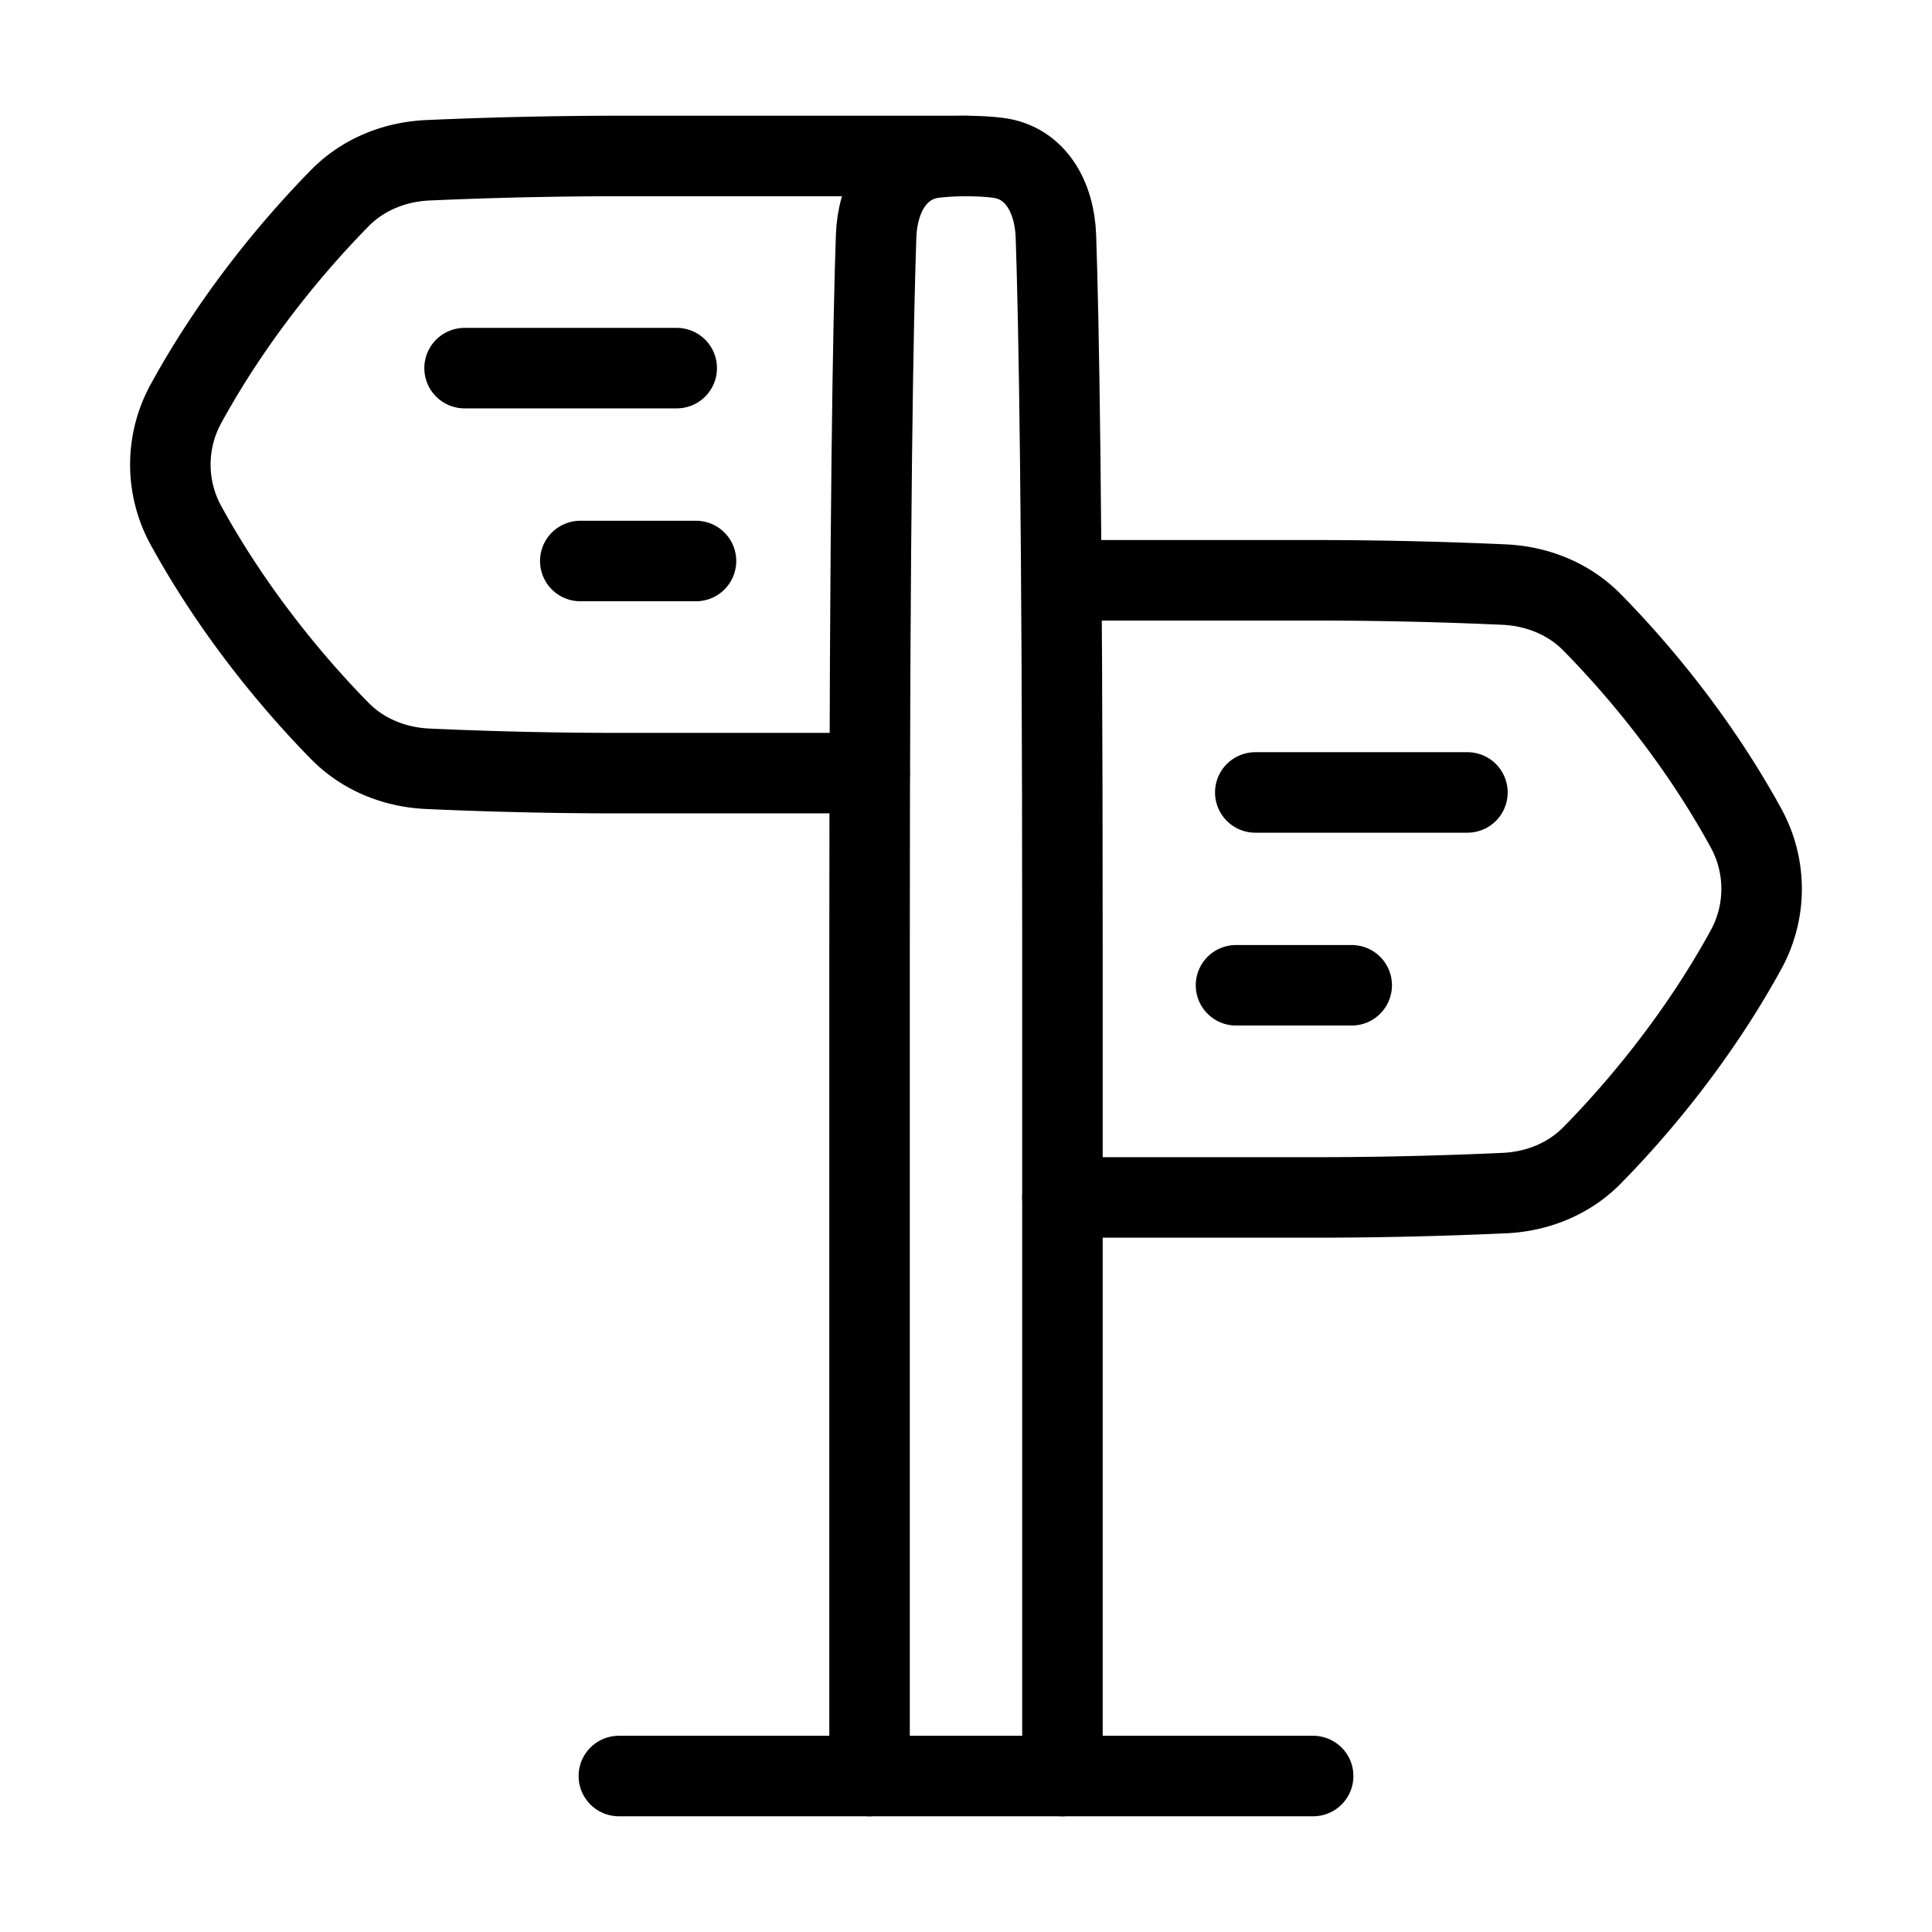 <svg xmlns="http://www.w3.org/2000/svg" fill="none" viewBox="-1 -1 48 48" height="48" width="48"><g id="street-sign--crossroad-street-sign-metaphor-directions-travel-places"><path id="Vector 705" stroke="#000" stroke-linecap="round" stroke-linejoin="round" d="m25.396 28.75 6.332 0c1.853 0 3.55 -0.058 4.644 -0.108 0.823 -0.037 1.606 -0.351 2.183 -0.938 0.974 -0.99 2.545 -2.775 3.824 -5.108a3.143 3.143 0 0 0 0 -3.024c-1.278 -2.333 -2.849 -4.119 -3.824 -5.109 -0.577 -0.587 -1.36 -0.901 -2.183 -0.939A105.942 105.942 0 0 0 31.728 13.417L25.396 13.417" stroke-width="2"></path><path id="Vector 1617" stroke="#000" stroke-linecap="round" stroke-linejoin="round" d="M35.458 18.688h-5.271" stroke-width="2"></path><path id="Vector 1618" stroke="#000" stroke-linecap="round" stroke-linejoin="round" d="m32.583 23.479 -2.875 0" stroke-width="2"></path><path id="Rectangle 1674" stroke="#000" stroke-linecap="round" stroke-linejoin="round" d="m20.604 43.125 0 -20.604c0 -10.874 0.092 -15.619 0.163 -17.653 0.033 -0.965 0.5 -1.839 1.459 -1.95 0.224 -0.027 0.481 -0.042 0.774 -0.042 0.293 0 0.55 0.015 0.774 0.042 0.958 0.111 1.426 0.985 1.46 1.95 0.07 2.035 0.162 6.779 0.162 17.653l0 20.604" stroke-width="2"></path><path id="Vector 705_2" stroke="#000" stroke-linecap="round" stroke-linejoin="round" d="m20.604 18.208 -6.332 0c-1.853 0 -3.55 -0.058 -4.645 -0.108 -0.822 -0.037 -1.605 -0.351 -2.183 -0.938 -0.973 -0.99 -2.544 -2.776 -3.824 -5.108a3.143 3.143 0 0 1 0 -3.024c1.279 -2.334 2.851 -4.119 3.824 -5.109 0.578 -0.587 1.361 -0.901 2.184 -0.939A109.892 109.892 0 0 1 14.272 2.875L23 2.875" stroke-width="2"></path><path id="Vector 1617_2" stroke="#000" stroke-linecap="round" stroke-linejoin="round" d="M10.542 8.146h5.271" stroke-width="2"></path><path id="Vector 1618_2" stroke="#000" stroke-linecap="round" stroke-linejoin="round" d="m13.417 12.938 2.875 0" stroke-width="2"></path><path id="Vector 1619" stroke="#000" stroke-linecap="round" stroke-linejoin="round" d="M14.375 43.125h17.25" stroke-width="2"></path></g></svg>